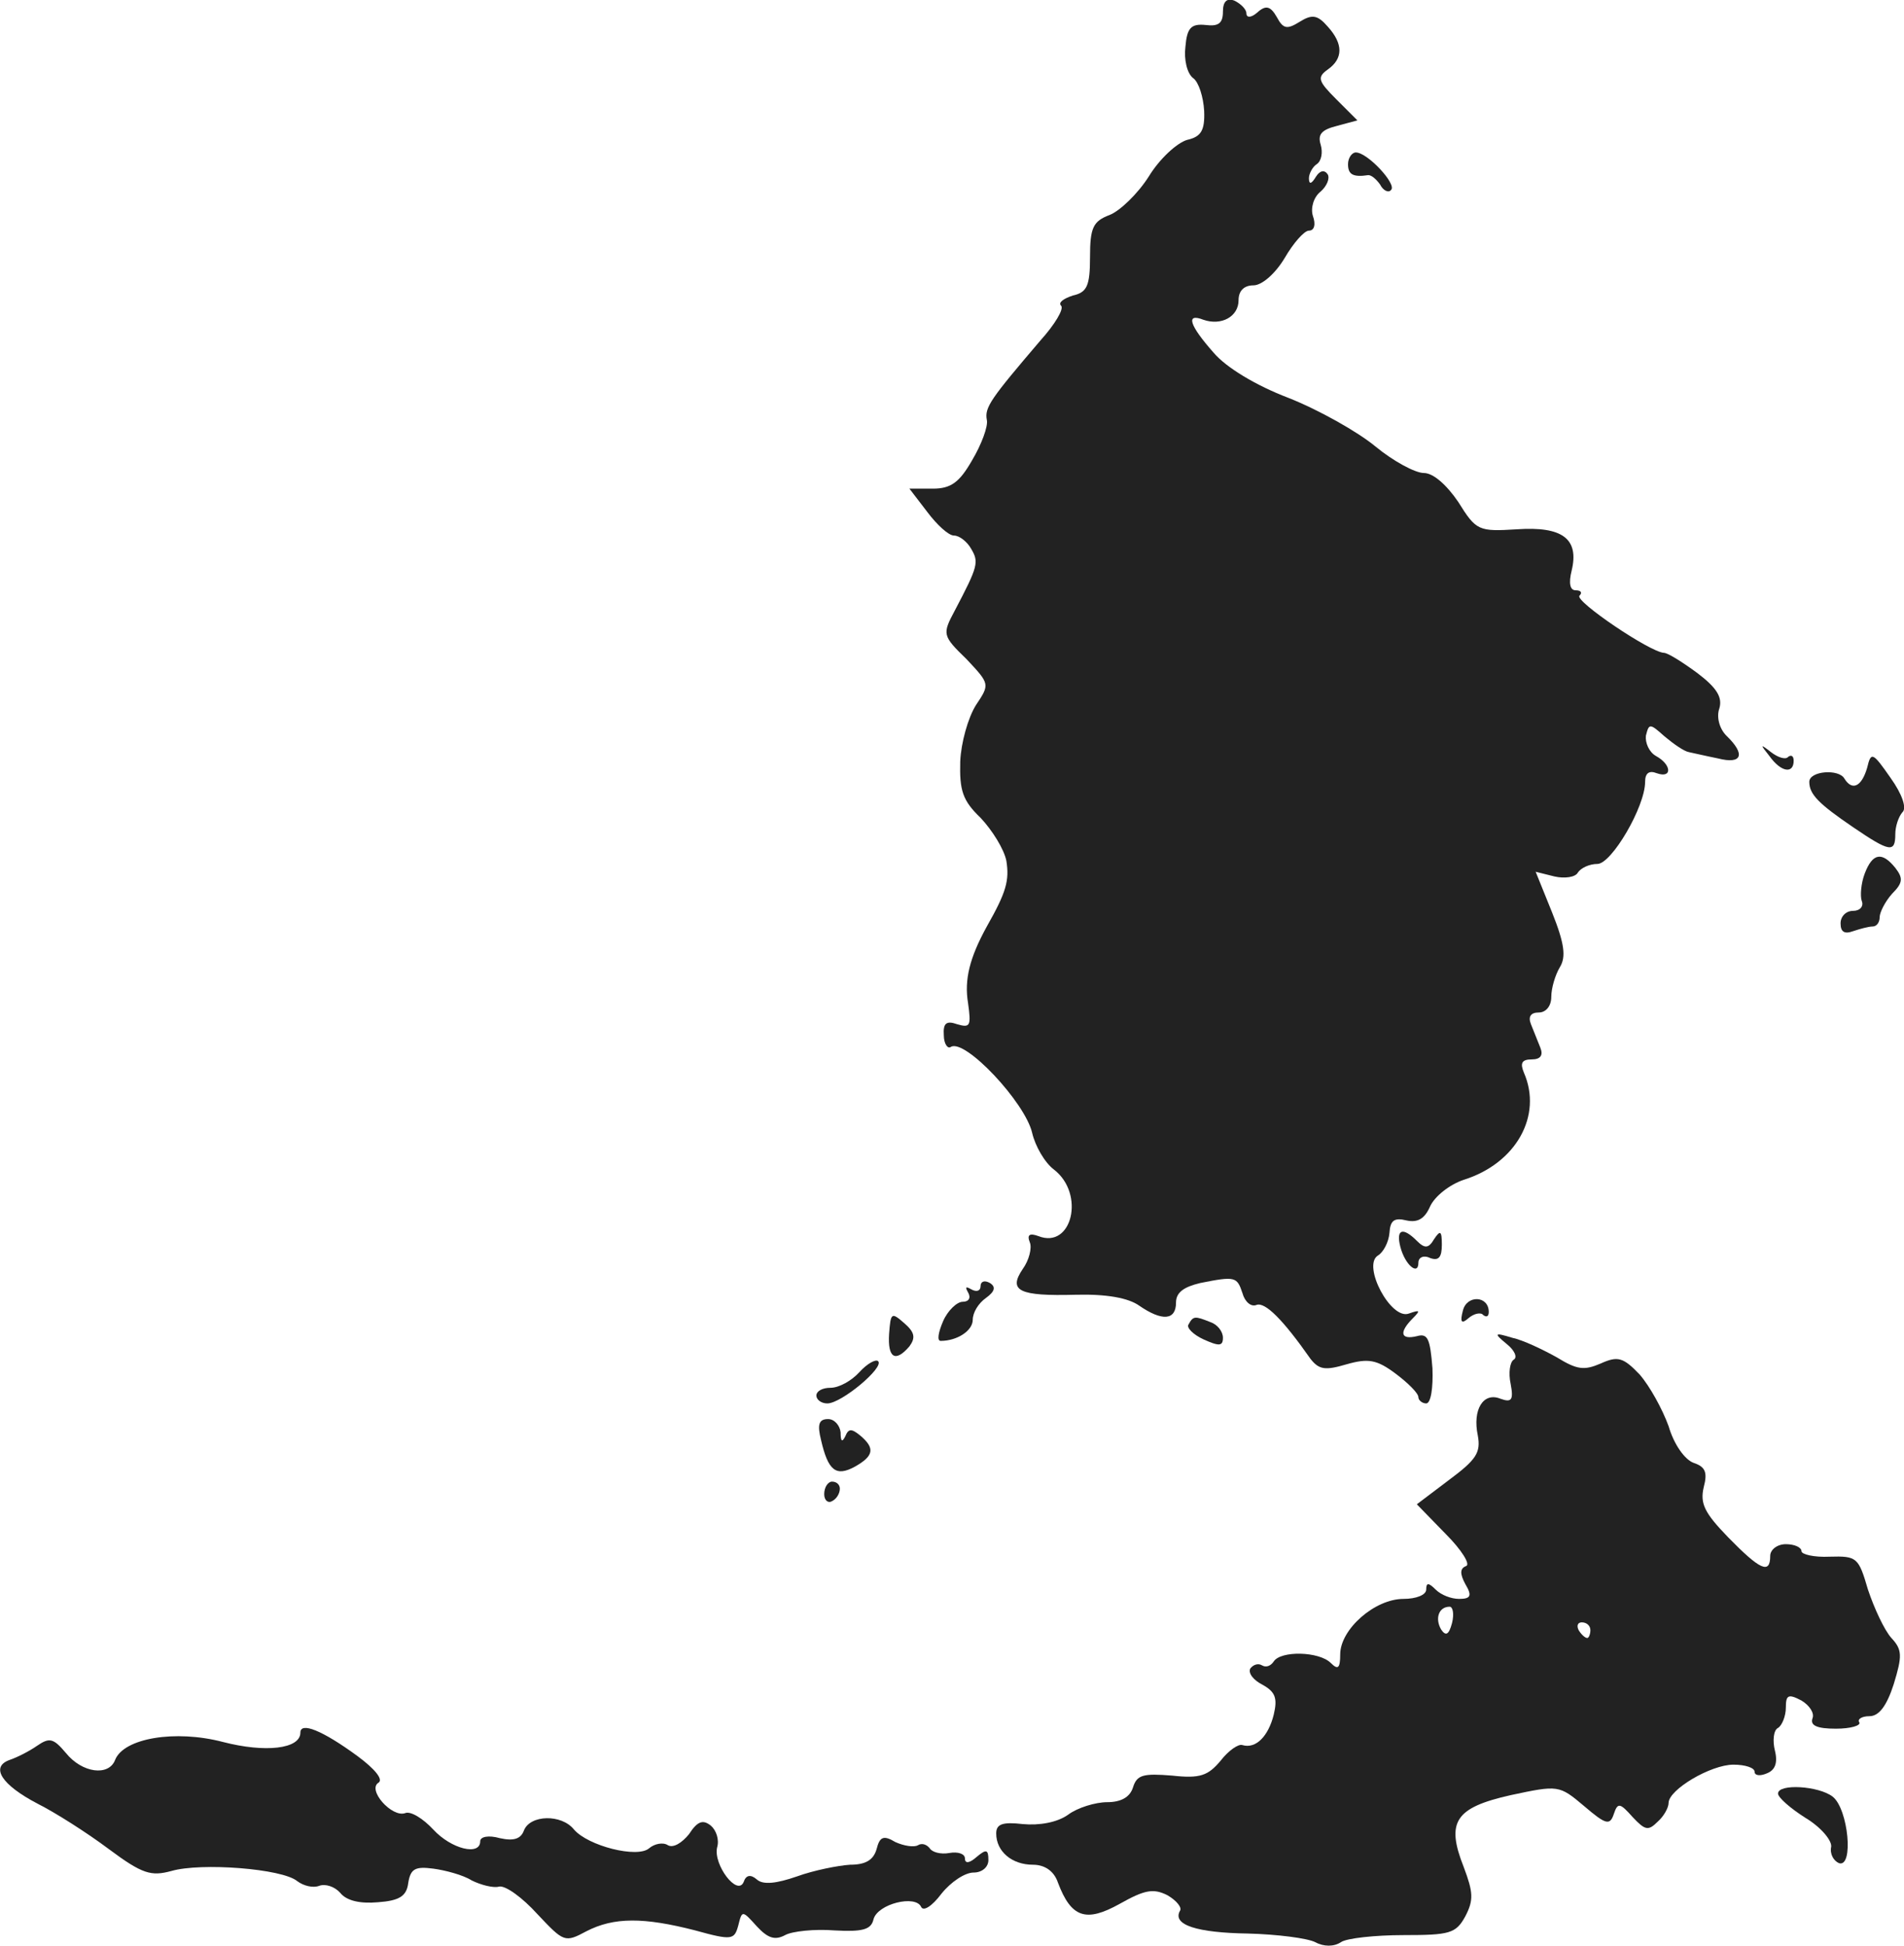 <?xml version="1.0" standalone="no"?>
<!DOCTYPE svg PUBLIC "-//W3C//DTD SVG 20010904//EN"
 "http://www.w3.org/TR/2001/REC-SVG-20010904/DTD/svg10.dtd">
<svg version="1.0" xmlns="http://www.w3.org/2000/svg"
 width="243.534pt" height="248.85pt" viewBox="0 0 243.534 248.85"
 preserveAspectRatio="xMidYMid meet">
<g transform="translate(-922.579,1110.498) scale(0.1,-0.1)"
fill="#222222" stroke="none">
<path d="M10790 11090 c0 -15 -6 -19 -22 -17 -19 2 -24 -4 -26 -28 -2 -16 2
-34 10 -40 7 -5 13 -24 14 -42 1 -25 -4 -33 -22 -37 -13 -4 -35 -24 -49 -47
-14 -22 -37 -44 -50 -49 -21 -8 -25 -16 -25 -54 0 -37 -4 -45 -22 -49 -12 -4
-19 -9 -15 -13 4 -4 -8 -24 -26 -44 -64 -75 -72 -86 -69 -102 2 -8 -7 -32 -19
-52 -16 -28 -27 -36 -50 -36 l-30 0 23 -30 c12 -16 27 -30 34 -30 7 0 17 -8
22 -17 10 -17 9 -22 -21 -79 -16 -30 -16 -32 15 -62 30 -32 30 -32 12 -59 -10
-16 -19 -48 -20 -72 -1 -37 3 -50 26 -72 15 -16 30 -40 33 -55 4 -25 0 -40
-25 -84 -22 -40 -29 -68 -24 -98 4 -29 3 -32 -14 -27 -14 5 -18 1 -17 -14 0
-11 5 -18 9 -15 18 11 95 -71 104 -110 4 -17 16 -38 28 -47 40 -31 23 -102
-20 -85 -11 4 -15 2 -11 -8 3 -7 -1 -23 -9 -34 -19 -28 -5 -35 68 -33 39 1 67
-4 81 -14 29 -20 47 -19 47 4 0 13 10 20 31 25 45 9 47 8 54 -13 3 -11 11 -18
18 -15 11 4 34 -19 69 -69 11 -14 19 -15 46 -7 28 8 39 6 63 -12 16 -12 29
-25 29 -30 0 -4 5 -8 10 -8 6 0 9 20 8 45 -3 38 -6 45 -20 41 -21 -5 -23 5 -5
23 10 10 9 11 -5 6 -23 -9 -60 61 -40 74 7 4 14 17 15 29 1 16 6 20 22 16 14
-3 23 2 30 18 6 13 25 28 43 34 67 21 101 82 77 137 -5 12 -3 17 10 17 11 0
15 5 11 15 -3 8 -9 22 -12 30 -4 10 0 15 10 15 9 0 16 8 16 20 0 11 5 28 11
38 8 13 6 30 -10 70 l-21 52 24 -6 c13 -3 27 -1 30 5 4 6 15 11 25 11 18 0 61
73 61 105 0 11 5 15 15 11 20 -7 19 11 -1 22 -9 5 -14 17 -13 26 4 16 5 16 24
-1 12 -10 25 -19 31 -20 5 -1 22 -5 37 -8 31 -8 36 5 11 29 -9 9 -13 24 -9 35
4 14 -3 26 -28 45 -19 14 -38 26 -43 26 -18 1 -114 66 -108 73 4 4 2 7 -5 7
-7 0 -9 9 -5 25 10 41 -12 57 -70 53 -49 -3 -52 -2 -75 35 -15 22 -32 37 -44
37 -11 0 -39 15 -62 34 -23 19 -73 47 -111 62 -42 16 -80 39 -96 58 -31 35
-36 51 -13 42 23 -8 45 4 45 25 0 12 7 19 19 19 11 0 28 15 40 35 11 19 25 35
31 35 7 0 9 8 5 19 -3 10 1 24 10 31 8 7 12 17 9 22 -4 6 -10 5 -15 -3 -6 -10
-9 -10 -9 -2 0 6 5 15 10 18 6 4 8 15 5 25 -4 13 1 19 21 24 l26 7 -27 27
c-23 23 -25 28 -11 38 20 14 20 33 0 55 -13 15 -20 16 -36 6 -16 -10 -21 -9
-29 6 -8 14 -14 16 -25 6 -8 -7 -14 -7 -14 -1 0 5 -7 12 -15 16 -10 4 -15 -1
-15 -14z"/>
<path d="M10950 10895 c0 -13 6 -17 26 -14 4 0 10 -5 15 -12 4 -8 11 -11 14
-7 8 7 -30 48 -45 48 -5 0 -10 -7 -10 -15z"/>
<path d="M11489 10138 c15 -21 31 -23 31 -6 0 6 -3 8 -7 5 -3 -4 -13 -1 -22 6
-14 11 -14 10 -2 -5z"/>
<path d="M11614 10123 c-7 -24 -19 -30 -29 -14 -7 13 -45 10 -45 -4 0 -16 12
-28 56 -58 47 -32 54 -33 54 -9 0 10 4 22 9 28 6 5 0 23 -15 44 -23 33 -25 34
-30 13z"/>
<path d="M11611 9988 c-5 -13 -6 -29 -4 -35 3 -7 -2 -13 -11 -13 -9 0 -16 -7
-16 -16 0 -11 5 -14 16 -10 9 3 20 6 25 6 5 0 9 5 9 12 0 6 7 20 16 30 14 14
14 20 4 33 -17 21 -29 19 -39 -7z"/>
<path d="M11017 9510 c6 -23 23 -37 23 -20 0 7 7 10 15 6 11 -4 15 1 15 17 0
18 -2 19 -10 7 -7 -12 -12 -12 -22 -2 -18 18 -27 15 -21 -8z"/>
<path d="M10480 9460 c0 -6 -5 -8 -12 -4 -7 4 -8 3 -4 -4 4 -7 1 -12 -7 -12
-7 0 -19 -11 -25 -25 -6 -14 -8 -25 -3 -25 21 0 41 13 41 27 0 9 7 21 17 28
11 8 13 14 5 19 -7 4 -12 2 -12 -4z"/>
<path d="M11097 9429 c-4 -15 -2 -18 7 -10 7 6 16 8 19 4 4 -3 7 -2 7 4 0 21
-28 22 -33 2z"/>
<path d="M10363 9399 c-2 -31 8 -37 26 -16 8 11 7 18 -7 30 -16 14 -17 13 -19
-14z"/>
<path d="M10746 9411 c-3 -4 6 -13 19 -19 20 -9 25 -9 25 2 0 8 -7 17 -16 20
-20 8 -22 8 -28 -3z"/>
<path d="M11153 9386 c10 -8 14 -17 9 -20 -5 -3 -7 -17 -4 -31 4 -21 1 -24
-13 -19 -22 9 -36 -14 -29 -47 4 -22 -2 -31 -37 -57 l-41 -31 37 -38 c20 -20
32 -39 26 -41 -8 -3 -8 -10 -1 -23 9 -15 7 -19 -8 -19 -10 0 -23 5 -30 12 -9
9 -12 9 -12 0 0 -7 -13 -12 -29 -12 -37 0 -81 -39 -81 -71 0 -18 -3 -20 -12
-11 -15 15 -64 16 -73 2 -4 -6 -10 -8 -15 -5 -5 3 -11 1 -15 -4 -3 -6 4 -15
16 -21 16 -9 19 -17 14 -38 -7 -28 -23 -44 -40 -39 -5 2 -18 -7 -28 -20 -16
-19 -26 -23 -62 -19 -37 3 -45 1 -50 -15 -4 -13 -16 -19 -33 -19 -15 0 -38 -7
-50 -16 -14 -10 -37 -14 -58 -12 -26 3 -34 0 -34 -12 0 -23 20 -40 47 -40 15
0 27 -8 32 -23 17 -45 36 -51 79 -27 32 18 43 20 61 11 12 -7 19 -16 16 -20
-10 -18 22 -28 87 -29 38 -1 76 -6 86 -11 11 -6 24 -6 33 0 7 5 44 9 80 9 59
0 67 2 79 24 11 21 10 31 -2 63 -23 58 -11 76 60 92 61 13 62 13 94 -14 28
-24 33 -25 38 -10 5 15 8 14 24 -4 16 -17 20 -18 32 -6 8 7 14 18 14 24 0 17
54 49 83 49 15 0 27 -4 27 -9 0 -5 7 -6 16 -2 10 4 14 13 10 29 -3 12 -2 26 4
29 5 3 10 15 10 26 0 16 3 18 20 9 10 -6 17 -16 14 -23 -3 -9 6 -13 30 -13 19
0 32 4 30 8 -3 4 3 8 13 8 12 0 22 13 31 41 11 36 11 44 -3 59 -9 10 -22 38
-30 62 -12 41 -14 43 -49 42 -20 -1 -36 3 -36 7 0 5 -9 9 -20 9 -11 0 -20 -7
-20 -15 0 -24 -13 -18 -54 24 -30 31 -36 43 -31 64 5 19 2 26 -13 31 -11 4
-25 23 -32 47 -8 22 -24 51 -37 66 -21 22 -28 24 -50 14 -21 -9 -30 -8 -56 8
-18 10 -43 22 -57 25 -23 7 -24 6 -7 -8z m-70 -357 c-4 -15 -8 -17 -14 -8 -8
14 -3 29 11 29 4 0 6 -9 3 -21z m177 -9 c0 -5 -2 -10 -4 -10 -3 0 -8 5 -11 10
-3 6 -1 10 4 10 6 0 11 -4 11 -10z"/>
<path d="M10325 9350 c-10 -11 -26 -20 -37 -20 -10 0 -18 -4 -18 -10 0 -5 6
-10 14 -10 18 0 73 46 65 54 -3 3 -14 -3 -24 -14z"/>
<path d="M10276 9263 c9 -39 19 -47 43 -34 25 14 26 24 7 40 -11 9 -15 9 -19
-1 -4 -8 -6 -7 -6 5 -1 9 -8 17 -16 17 -12 0 -14 -7 -9 -27z"/>
<path d="M10280 9194 c0 -8 5 -12 10 -9 6 3 10 10 10 16 0 5 -4 9 -10 9 -5 0
-10 -7 -10 -16z"/>
<path d="M9610 8889 c0 -21 -45 -26 -99 -12 -61 16 -127 5 -138 -23 -8 -21
-42 -17 -63 9 -16 19 -21 20 -37 9 -10 -7 -26 -15 -35 -18 -25 -9 -10 -32 36
-56 22 -11 63 -37 91 -58 43 -32 54 -35 80 -28 38 11 142 3 161 -13 8 -6 20
-9 28 -6 8 3 20 -1 27 -9 8 -10 25 -14 48 -12 28 2 37 8 39 25 3 18 9 21 32
18 15 -2 38 -8 49 -15 12 -6 28 -10 35 -8 8 2 30 -14 49 -35 34 -36 35 -37 63
-22 35 18 73 18 139 1 47 -13 50 -12 55 6 5 20 5 20 24 -1 14 -15 23 -18 36
-11 9 5 38 8 63 6 36 -2 47 1 50 14 5 20 54 32 61 16 3 -6 14 1 26 17 12 15
30 27 41 27 11 0 19 7 19 16 0 14 -3 14 -15 4 -9 -8 -15 -9 -15 -2 0 6 -9 9
-20 7 -11 -2 -22 1 -25 6 -4 5 -10 7 -15 4 -5 -3 -18 -1 -29 4 -15 9 -20 7
-24 -9 -4 -14 -14 -20 -34 -20 -15 -1 -46 -7 -68 -15 -26 -9 -43 -11 -51 -4
-8 7 -14 6 -17 -3 -8 -19 -39 22 -34 44 3 10 -1 22 -8 28 -10 8 -17 6 -28 -11
-9 -11 -20 -18 -27 -14 -6 4 -17 2 -24 -4 -15 -13 -78 3 -96 24 -16 20 -56 19
-64 -1 -4 -11 -13 -14 -31 -10 -14 4 -25 2 -25 -4 0 -19 -37 -10 -60 15 -13
14 -29 24 -36 21 -17 -6 -49 30 -34 39 6 4 -4 17 -27 34 -45 33 -73 44 -73 30z"/>
<path d="M11500 8811 c0 -5 16 -19 35 -31 20 -12 34 -29 33 -37 -2 -9 3 -18
10 -21 19 -6 12 69 -8 85 -18 14 -70 17 -70 4z"/>
</g>
</svg>
